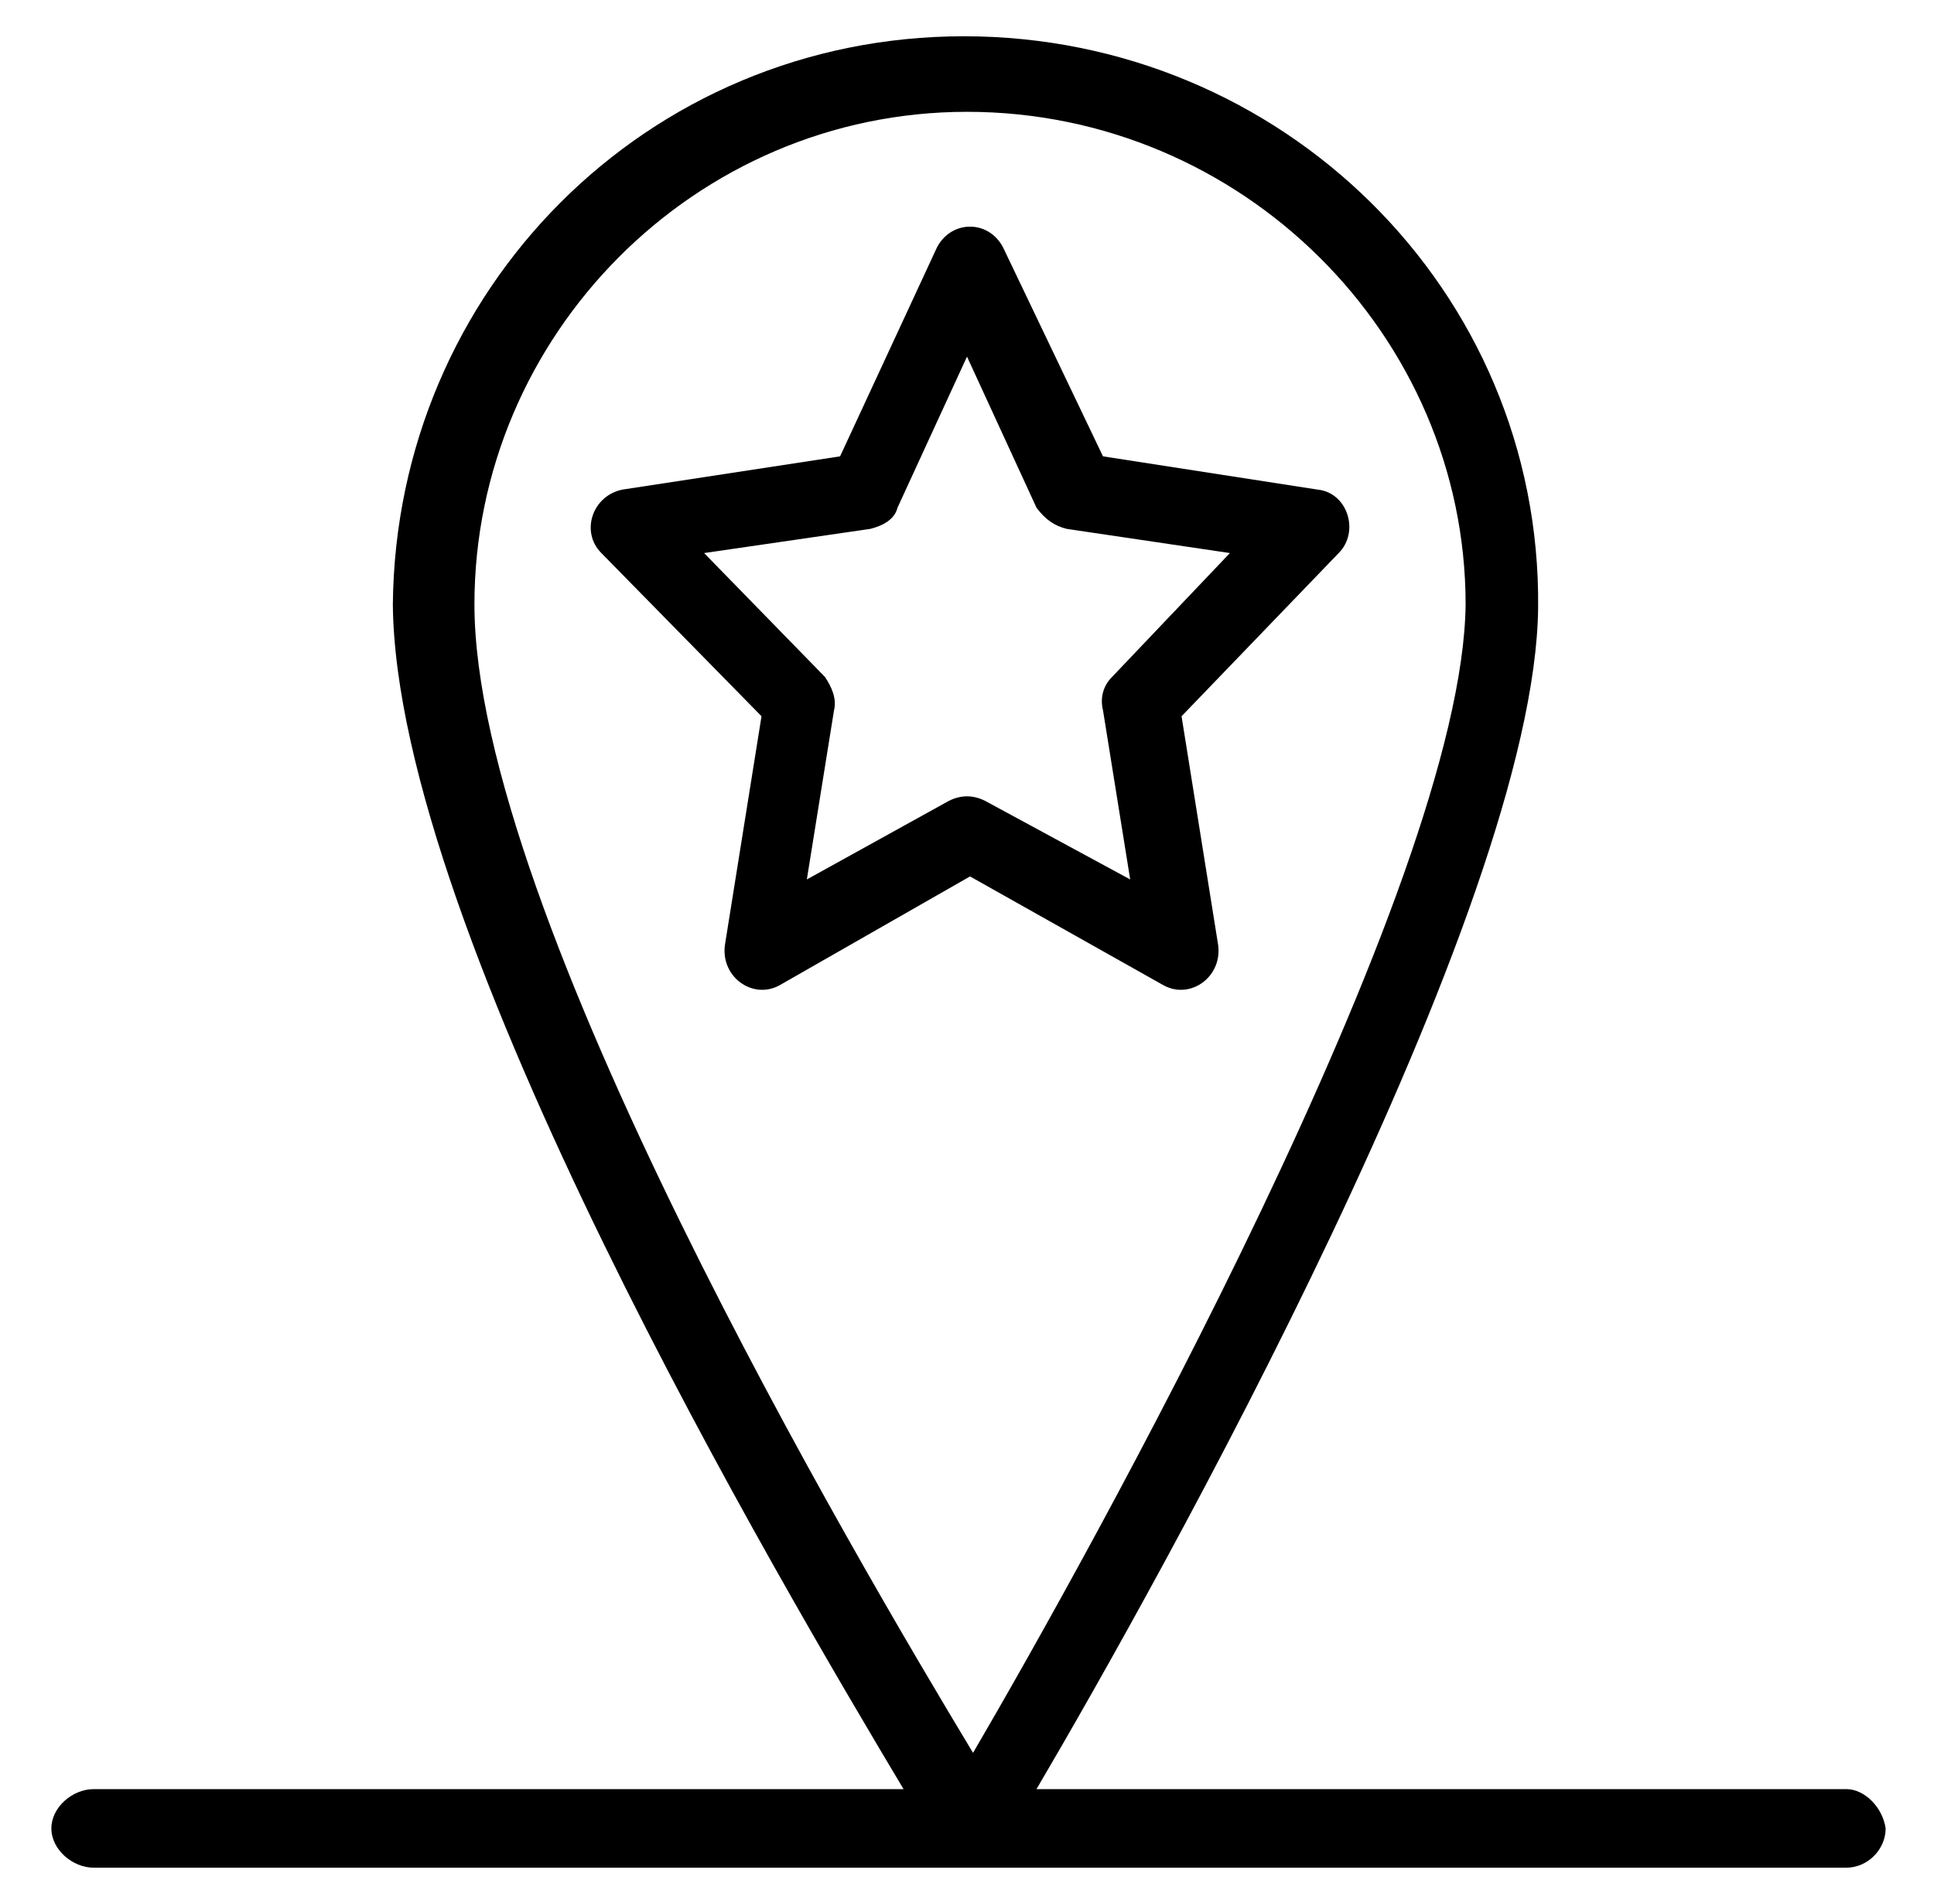 <svg version="1.2" xmlns="http://www.w3.org/2000/svg" viewBox="0 0 64 63" width="64" height="63">
	<title>077484654674-ai</title>
	<style>
		.s0 { fill: #000000 } 
		.s1 { fill: #ffffff } 
	</style>
	<g id="1">
		<g id="&lt;Group&gt;">
			<filter id="f0">
				<feFlood flood-color="#360602" flood-opacity="1" />
				<feBlend mode="normal" in2="SourceGraphic"/>
				<feComposite in2="SourceAlpha" operator="in" />
			</filter>
			<g id="&lt;Group&gt;" filter="url(#f0)">
				<g id="&lt;Group&gt;">
					<g id="E - 295, Geo, location, star">
						<g id="&lt;Group&gt;">
							<path id="&lt;Compound Path&gt;" fill-rule="evenodd" class="s0" d="m62.4 60.5c0 0.7-0.6 1.3-1.3 1.3h-58c-0.7 0-1.4-0.6-1.4-1.3 0-0.7 0.7-1.3 1.4-1.3h26.8c-4-6.7-16.8-28.3-16.9-39.2 0.1-10.4 8.4-18.8 18.9-18.8 10.5 0 19.1 8.4 19 18.9-0.1 10-12.6 32.3-16.6 39.1h26.8c0.6 0 1.2 0.6 1.3 1.3zm-46.7-40.5c0 10.2 12.7 31.7 16.5 38 3.8-6.5 16.2-28.7 16.3-38 0-8.9-7.4-16.3-16.5-16.3-9 0-16.3 7.4-16.3 16.3z"/>
							<path id="&lt;Compound Path&gt;" fill-rule="evenodd" class="s0" d="m38.5 32.6l-6.4-3.6-6.3 3.6c-0.9 0.5-2-0.3-1.8-1.4l1.2-7.5-5.3-5.4c-0.7-0.7-0.3-1.9 0.7-2.1l7.2-1.1 3.2-6.9c0.2-0.4 0.6-0.7 1.1-0.7 0.5 0 0.9 0.3 1.1 0.7l3.3 6.9 7.1 1.1c1 0.1 1.4 1.4 0.7 2.1l-5.2 5.4 1.2 7.5c0.2 1.1-0.9 1.9-1.8 1.4zm-1.1-3.5l-0.9-5.6c-0.1-0.4 0-0.8 0.3-1.1l3.9-4.1-5.4-0.8c-0.4-0.1-0.7-0.3-1-0.7l-2.3-5-2.3 5c-0.1 0.4-0.5 0.6-0.9 0.7l-5.5 0.8 4 4.1c0.2 0.3 0.4 0.7 0.3 1.1l-0.9 5.6 4.7-2.6q0.6-0.3 1.2 0z"/>
						</g>
					</g>
					<g id="Layer 1 00000085229452271089271750000018055504190833426360 ">
					</g>
				</g>
			</g>
			<g id="&lt;Group&gt;">
				<g id="&lt;Group&gt;">
					<path id="&lt;Path&gt;" class="s1" d="m-145.1-18.5h100.9v100.9h-100.9z"/>
					<g id="E - 276, Gps, location, map, map marker">
						<g id="&lt;Group&gt;">
							<path id="&lt;Compound Path&gt;" fill-rule="evenodd" class="s0" d="m-64.9 31.4c0 16.8-13.5 30.3-30.3 30.3-16.7 0-30.2-13.5-30.2-30.3 0-16.7 13.5-30.2 30.2-30.2 16.8 0 30.3 13.5 30.3 30.2zm-2.5 0c0-15.3-12.4-27.7-27.8-27.7-15.3 0-27.7 12.4-27.7 27.7 0 15.4 12.4 27.8 27.7 27.8 15.4 0 27.8-12.4 27.8-27.8z"/>
							<path id="&lt;Compound Path&gt;" fill-rule="evenodd" class="s0" d="m-71.1 31.5c0 13.3-10.8 24.1-24.1 24.1-13.2 0-24-10.8-24-24.1 0-13.2 10.8-24 24-24 13.3 0 24.1 10.7 24.1 24zm-2.6-0.1c0-11.9-9.5-21.5-21.5-21.5-11.9 0-21.4 9.6-21.4 21.5 0 12 9.6 21.5 21.4 21.5 11.9 0 21.5-9.5 21.5-21.5z"/>
							<path id="&lt;Compound Path&gt;" fill-rule="evenodd" class="s0" d="m-84.8 25.6c0 6.2-8.8 21.1-9.2 21.7-0.4 0.8-1.7 0.8-2.2 0-0.4-0.6-9.4-14.9-9.4-21.7 0-5.8 4.7-10.5 10.4-10.5 5.9 0 10.5 4.6 10.4 10.5zm-2.3 0c0-4.4-3.5-8-7.9-8-4.5 0-8 3.7-8 8 0 4.3 5 13.6 8 18.6 2.8-5.1 7.7-14.7 7.9-18.6z"/>
							<path id="&lt;Compound Path&gt;" fill-rule="evenodd" class="s0" d="m-90.5 25.6c0 2.5-2.1 4.6-4.7 4.6-2 0-3.7-1.3-4.4-3.1-1-3.1 1.2-6.3 4.4-6.3 2.6 0 4.7 2.2 4.7 4.8zm-2.5 0c0-1.2-0.9-2.1-2.2-2.1-1.5 0-2.5 1.4-2 2.8 0.3 0.8 1.1 1.4 2 1.4 1.3 0 2.2-1.9 2.2-2.1z"/>
						</g>
					</g>
					<g id="Layer 1 00000117638577474052097860000007253728199283237004 ">
					</g>
				</g>
			</g>
			<g id="&lt;Group&gt;">
				<g id="&lt;Group&gt;">
					<path id="&lt;Path&gt;" class="s1" d="m-272.3-18.5h100.9v100.9h-100.9z"/>
					<g id="E - 282, road">
						<g id="&lt;Group&gt;">
							<path id="&lt;Compound Path&gt;" fill-rule="evenodd" class="s0" d="m-191.9 2.5c0 6.2 0 51.8 0 58 0 0.7-0.7 1.3-1.4 1.3-1.6 0-56.5 0-58 0-0.7 0-1.3-0.6-1.3-1.3 0-6.2 0-51.8 0-58 0-0.7 0.6-1.3 1.3-1.3 0.4 0 56.6 0 58 0 0.6 0 1.3 0.6 1.4 1.3zm-14.1 56.7v-18.8c0-0.7 0.6-1.3 1.3-1.3h10.2v-15.1h-10.1c-0.7 0-1.3-0.6-1.3-1.3v-19h-15.1v18.9c0 0.7-0.6 1.3-1.3 1.3h-27.8v15.1h27.8c0.7 0 1.3 0.6 1.3 1.3v18.9zm-44.1-55.5v17.7h26.5v-17.7zm0 55.5h26.6v-17.7h-26.6zm55.5-55.5h-8.8v17.7h8.8zm0 55.5v-17.7h-8.7v17.7z"/>
							<path id="&lt;Path&gt;" class="s0" d="m-242.5 30.2h-3.8c-0.8 0-1.4 0.6-1.4 1.3 0 0.8 0.6 1.4 1.4 1.4h3.8c0.7 0 1.3-0.6 1.3-1.4 0-0.8-0.6-1.3-1.3-1.3z"/>
							<path id="&lt;Path&gt;" class="s0" d="m-233.6 30.2h-3.9c-0.7 0-1.3 0.6-1.3 1.3 0 0.8 0.6 1.4 1.3 1.4h3.9c0.7 0 1.3-0.6 1.3-1.4-0.1-0.8-0.7-1.3-1.3-1.3z"/>
							<path id="&lt;Path&gt;" class="s0" d="m-224.9 30.2h-3.8c-0.7 0-1.3 0.6-1.3 1.3 0 0.8 0.6 1.4 1.3 1.4h3.8c0.8 0 1.4-0.6 1.4-1.4 0-0.8-0.6-1.3-1.4-1.3z"/>
							<path id="&lt;Path&gt;" class="s0" d="m-213.4 6.2c-0.8 0-1.4 0.6-1.4 1.3v3.9c0 0.7 0.6 1.3 1.4 1.3 0.7 0 1.3-0.6 1.3-1.3v-3.9c-0.1-0.7-0.7-1.3-1.3-1.3z"/>
							<path id="&lt;Path&gt;" class="s0" d="m-213.4 15.1c-0.8 0-1.4 0.6-1.4 1.3v3.8c0 0.7 0.6 1.4 1.4 1.4 0.7 0 1.3-0.7 1.3-1.4v-3.8c-0.1-0.8-0.7-1.3-1.3-1.3z"/>
							<path id="&lt;Path&gt;" class="s0" d="m-213.4 41.5c-0.8 0-1.4 0.6-1.4 1.4v3.8c0 0.7 0.6 1.3 1.4 1.3 0.7 0 1.3-0.6 1.3-1.3v-3.8c-0.1-0.8-0.7-1.4-1.3-1.4z"/>
							<path id="&lt;Path&gt;" class="s0" d="m-213.4 50.4c-0.8 0-1.4 0.6-1.4 1.3v3.9c0 0.7 0.6 1.3 1.4 1.3 0.7 0 1.3-0.6 1.3-1.3v-3.9c-0.1-0.8-0.7-1.3-1.3-1.3z"/>
							<path id="&lt;Path&gt;" class="s0" d="m-202.1 32.8h3.8c0.7 0 1.3-0.6 1.3-1.4 0-0.7-0.6-1.3-1.3-1.3h-3.8c-0.7 0-1.4 0.6-1.4 1.3 0.1 0.8 0.7 1.4 1.4 1.4z"/>
						</g>
					</g>
					<g id="Layer 1 00000012440867221904748520000003217995069948014768 ">
					</g>
				</g>
			</g>
			<g id="&lt;Group&gt;">
				<g id="&lt;Group&gt;">
					<path id="&lt;Path&gt;" class="s1" d="m-399.5-18.5h101v100.9h-101z"/>
					<g id="E - 293, Geo, location, time">
						<g id="&lt;Group&gt;">
							<path id="&lt;Compound Path&gt;" fill-rule="evenodd" class="s0" d="m-349.5 32.8c-7 0-12.6-5.7-12.6-12.7 0-6.9 5.6-12.6 12.6-12.6 7 0 12.6 5.7 12.6 12.6 0 6.9-5.6 12.7-12.6 12.7zm10.1-12.7c0-5.5-4.6-10.1-10.1-10.1-5.6 0-10.1 4.6-10.1 10.1 0 5.6 4.5 10.1 10.1 10.1 5.5 0 10.1-4.5 10.1-10.1z"/>
							<path id="&lt;Compound Path&gt;" fill-rule="evenodd" class="s0" d="m-319.1 60.5c0 0.7-0.6 1.3-1.3 1.3h-58.1c-0.7 0-1.3-0.6-1.3-1.3 0-0.7 0.6-1.3 1.3-1.3h26.9c-4.1-6.7-16.9-28.3-17-39.2 0.1-10.4 8.5-18.8 19-18.8 10.5 0 19.1 8.4 19 18.9-0.1 10-12.6 32.3-16.6 39.1h26.8c0.6 0 1.2 0.6 1.3 1.3zm-46.8-40.5c0 10.2 12.8 31.7 16.6 38 3.7-6.5 16.1-28.7 16.2-38 0-8.9-7.3-16.3-16.4-16.3-9 0-16.4 7.4-16.4 16.3z"/>
							<path id="&lt;Path&gt;" class="s0" d="m-343.1 20.1h-5.1v-6.3c0-0.7-0.6-1.3-1.3-1.3-0.7 0-1.3 0.6-1.3 1.3v7.6c0 0.7 0.6 1.3 1.3 1.3h6.4c0.7 0 1.3-0.6 1.3-1.3-0.1-0.8-0.7-1.3-1.3-1.3z"/>
						</g>
					</g>
					<g id="Layer 1 00000138568906728284401840000010356292721428835989 ">
					</g>
				</g>
			</g>
			<g id="&lt;Group&gt;">
				<g id="&lt;Group&gt;">
					<path id="&lt;Path&gt;" class="s1" d="m-526.6-18.5h100.9v100.9h-100.9z"/>
					<g id="E - 277, world, map">
						<path id="&lt;Compound Path&gt;" fill-rule="evenodd" class="s0" d="m-476.7 61.7c-16.7 0-30.3-13.6-30.3-30.3 0-18.1 16.1-32.3 34.3-29.9 14.2 1.8 25.2 13.6 26.2 27.9 1.2 17.7-12.8 32.3-30.2 32.3zm27.7-31.3c-1.6-0.9-4-2.1-5.5-3-0.6 2.2-1.5 5.9-2.2 8.3 0 0.1-0.1 0.3-0.2 0.4-6.2 8-8.8 11.3-8.9 11.4-0.2 0.3-0.6 0.4-1 0.4-0.2 0 0 0-4-1.3-0.7-0.2-1-0.9-0.8-1.6l1.6-5-3.8 1.5c-0.3 0.2-0.7 0.2-1 0l-2.5-1.3c-0.1-0.1-0.3-0.2-0.4-0.4-3.3-4.5-3.8-5.1-3.9-5.4-0.1-0.2-0.1-0.3-0.1-5.5 0-0.4 0.3-0.8 0.6-1l6.7-4.6c-0.3-0.4-1.1-1.8-1.5-2.3-0.4-0.2-0.7-0.6-0.8-1-0.1-0.3-0.3-1.2 1.7-3.4 0.1-0.1 0.3-0.2 0.4-0.3l3.5-1.7-2.6-2.5c-0.3-0.3-0.4-0.6-0.4-0.9v-7.5c-7.9-0.8-15.4 1.9-21.1 7v9.2c0 0.2 0 0.3-0.1 0.5l-1.1 2.7 5.3 2c0.4 0.2 0.7 0.5 0.8 0.9l1.6 6.4c0 0.3 0 0.7-0.2 1l-1.4 2.1 1.5 11.9 3 3.5c0.3 0.3 0.4 0.8 0.2 1.2-0.5 1.2-1.3 3.8-1.6 5.1 3.4 1.3 6.9 2 10.5 2 15.9 0 28.5-13.2 27.7-28.8zm-39.3 21.5l-2.7-3.2c-0.2-0.2-0.3-0.5-0.3-0.7l-1.6-12.6c0-0.3 0-0.6 0.2-0.8l1.3-2-1.3-5.2-5.9-2.3c-0.7-0.3-1-1.1-0.7-1.7l1.5-3.6v-6.4c-11.6 13.4-7.5 34.4 8.3 42.7 0.3-1.1 0.9-3.1 1.2-4.2zm16.7-47.7v6.6l3.3 3.4c0.6 0.6 0.5 1.6-0.3 2l-4.9 2.4c-0.2 0.4-0.5 0.7-0.7 1 0.5 0.6 1.3 1.7 2.4 3.8 0.3 0.6 0.1 1.2-0.4 1.6l-7 4.6c0 1.5 0 3.3 0 4 0.5 0.7 2.2 2.9 3.3 4.4l1.9 0.8 5.8-2.3c0.4-0.1 0.9 0 1.3 0.3 0.3 0.3 0.5 0.8 0.3 1.3l-2.1 6.4 1.7 0.6 8.2-10.4c0.5-1.8 2-7.5 2.4-9.4-0.1-0.5 0.1-0.9 0.5-1.2 0.5-0.4 1.3-0.3 1.7 0.3 0.8 0.6 4.1 2.3 5 2.8-1.8-11.6-10.8-20.9-22.4-23z"/>
					</g>
					<g id="Layer 1 00000156583011321482024620000014476005417283120558 ">
					</g>
				</g>
			</g>
			<g id="&lt;Group&gt;">
				<g id="&lt;Group&gt;">
					<path id="&lt;Path&gt;" class="s1" d="m-653.8-18.5h100.9v100.9h-100.9z"/>
					<g id="E - 287, Arrow, web, world">
						<path id="&lt;Compound Path&gt;" fill-rule="evenodd" class="s0" d="m-573.6 32.8c-0.7 15.9-13.8 28.9-30.3 28.9-16.4 0-29.5-13-30.2-28.9-0.7-17.3 13.1-31.6 30.2-31.6 17.2 0 31 14.2 30.3 31.6zm-31.6 26.2v-14.9c-2.6 0-5.2-0.2-7.7-0.5 0.6 2.9 1.3 5.6 2.2 7.9 1.6 4.1 3.5 6.7 5.5 7.5zm2.7-55.1v14.9c2.6 0 5.2 0.2 7.7 0.5-0.6-2.9-1.3-5.6-2.2-7.9-1.6-4.1-3.5-6.7-5.5-7.5zm8 18.1c-2.6-0.3-5.3-0.6-8.1-0.6v10h8.8c0-3.2-0.2-6.4-0.7-9.4zm3.3 9.4h15.1c0-2.4-2.8-4.9-7.7-6.8-2.3-0.9-5-1.7-7.9-2.2 0.3 2.9 0.5 5.9 0.5 9zm-19.4-20c-0.9 2.3-1.7 5-2.2 7.9 2.5-0.3 5-0.5 7.7-0.5v-14.9c-2.1 0.8-4 3.4-5.5 7.5zm-2.7 10.6c-0.5 3-0.7 6.2-0.7 9.4h8.9v-10c-2.9 0.1-5.6 0.3-8.2 0.6zm-2.7 0.4c-2.9 0.6-5.6 1.3-7.9 2.2-4.9 1.9-7.7 4.4-7.7 6.8h15.1c0-3.1 0.2-6.1 0.5-9zm-14.6 11.6c1.2 1.6 3.5 3 6.7 4.3 2.3 0.9 5 1.7 7.9 2.2-0.3-2.1-0.4-4.3-0.5-6.5zm17.3 6.9c2.6 0.3 5.3 0.6 8.2 0.6v-7.5h-8.8q0.1 3.6 0.6 6.9zm16.3 10.6c0.9-2.3 1.8-5 2.3-7.9-2.6 0.3-5.1 0.5-7.8 0.5v14.9c2-0.8 3.9-3.4 5.5-7.5zm2.7-10.6q0.4-3.3 0.6-6.9h-8.8v7.5q4.2-0.1 8.2-0.6zm2.5-0.4c2.9-0.6 5.6-1.3 8-2.2 3.2-1.3 5.5-2.7 6.7-4.3h-14.1c-0.1 2.2-0.3 4.4-0.6 6.5zm-6.3-36.2c3.4 3.8 5.2 10.4 6 15.4 5 0.8 11.5 2.7 15.4 6-2.2-10.7-10.7-19.2-21.4-21.4zm-32.9 21.4c3.9-3.3 10.4-5.2 15.5-6 0.8-5 2.6-11.5 5.9-15.4-10.7 2.2-19.2 10.7-21.4 21.4zm21.4 32.9c-3.3-3.8-5.1-10.4-5.9-15.4-5.1-0.9-11.5-2.7-15.5-6 2.2 10.8 10.7 19.2 21.4 21.4zm32.9-21.4c-3.8 3.3-10.4 5.1-15.4 6-0.8 5-2.6 11.5-6 15.4 10.7-2.2 19.2-10.6 21.4-21.4z"/>
					</g>
					<g id="Layer 1 00000039829036329059597530000004644356928018413221 ">
					</g>
				</g>
			</g>
			<g id="&lt;Group&gt;">
				<g id="&lt;Group&gt;">
					<path id="&lt;Path&gt;" class="s1" d="m-781-18.5h100.9v100.9h-100.9z"/>
					<g id="E - 298, Road, stadium, track">
						<g id="&lt;Group&gt;">
							<path id="&lt;Compound Path&gt;" fill-rule="evenodd" class="s0" d="m-700.8 31.4c0 11.1-9 20.2-20.1 20.2h-20.2c-11.1 0-20.2-9.1-20.2-20.2 0-11.1 9.1-20.1 20.2-20.1h20.2c11.1 0 20.1 9 20.1 20.1zm-2.5 0c0-9.6-8-17.6-17.6-17.6h-20.2c-9.7 0-17.7 8-17.7 17.6 0 9.7 8 17.7 17.7 17.7h20.2c9.6 0 17.6-8 17.6-17.7z"/>
							<path id="&lt;Path&gt;" class="s0" d="m-719.6 18.8c-0.7 0-1.3 0.6-1.3 1.3 0 0.7 0.6 1.4 1.3 1.4 5.5 0 10.1 4.5 10.1 10 0 5.6-4.6 10.1-10.1 10.1h-17.7c-0.7 0-1.3 0.6-1.3 1.4 0 0.7 0.6 1.3 1.3 1.3h17.7c6.9 0 12.6-5.7 12.6-12.7 0-7.1-5.8-12.8-12.6-12.8z"/>
							<path id="&lt;Path&gt;" class="s0" d="m-742.3 41.5c-5.6 0-10.1-4.5-10.1-10.1 0-5.5 4.5-10 10.1-10h16.4c0.7 0 1.3-0.7 1.3-1.4 0-0.7-0.6-1.3-1.3-1.3h-16.4c-7 0-12.7 5.7-12.7 12.6 0 7 5.7 12.7 12.7 12.7 0.7 0 1.3-0.6 1.3-1.4 0-0.7-0.7-1.1-1.3-1.1z"/>
						</g>
					</g>
					<g id="Layer 1 00000148643326627315018320000007484600903763562634 ">
					</g>
				</g>
			</g>
			<g id="&lt;Group&gt;">
				<g id="&lt;Group&gt;">
					<path id="&lt;Path&gt;" class="s1" d="m-17.9-145.7h100.9v100.9h-100.9z"/>
					<g id="E - 291, Algorithm, strategy">
						<g id="&lt;Group&gt;">
							<path id="&lt;Compound Path&gt;" fill-rule="evenodd" class="s0" d="m62.4-124.7v58c0 0.7-0.6 1.3-1.3 1.3h-58c-0.7 0-1.4-0.6-1.4-1.3v-58c0-0.7 0.7-1.3 1.4-1.3h58c0.6 0 1.2 0.6 1.3 1.3zm-2.6 1.2h-55.5v55.5h55.5z"/>
							<path id="&lt;Path&gt;" class="s0" d="m18.2-78.1c0 0.7 0.6 1.3 1.3 1.3 0.7 0 1.3-0.6 1.3-1.3 0-15.3 11.9-27.8 27-28.9l-1.6 3.1c-0.3 0.6-0.1 1.4 0.6 1.7 0.6 0.3 1.4 0.1 1.7-0.6 2.7-5.3 2.6-5.1 2.6-5.3 0.1-0.5 0-0.8-0.2-1.1 0-0.1-2.8-3.8-3.8-5-0.4-0.6-1.2-0.7-1.8-0.3-0.7 0.4-0.8 1.2-0.4 1.8l2.4 3.1c-16.2 1.4-29.1 14.7-29.1 31.5z"/>
							<path id="&lt;Path&gt;" class="s0" d="m42-86.2l4.5-4.6c0.5-0.5 0.5-1.3 0-1.8-0.5-0.5-1.4-0.5-1.9 0l-4.4 4.5-4.5-4.4c-0.5-0.5-1.4-0.5-1.9 0-0.5 0.5-0.5 1.3 0 1.8l4.6 4.5-4.5 4.5c-0.5 0.5-0.5 1.3 0 1.8 0.6 0.5 1.4 0.5 1.9 0l4.4-4.5 4.5 4.4c0.6 0.5 1.4 0.5 1.9 0 0.5-0.5 0.5-1.3 0-1.8z"/>
							<path id="&lt;Compound Path&gt;" fill-rule="evenodd" class="s0" d="m13.1-109c0-3.8 3.1-6.9 6.9-6.9 3.9 0 7 3.1 7 6.9 0 3.9-3.1 7-7 7-3.8 0-6.9-3.1-6.9-7zm2.5 0c0 2.5 2 4.5 4.4 4.5 2.4 0 4.5-2 4.5-4.5 0-2.4-2.1-4.4-4.5-4.4-2.4 0-4.3 2-4.4 4.4z"/>
						</g>
					</g>
					<g id="Layer 1 00000132780393508755267070000003432030272853697665 ">
					</g>
				</g>
			</g>
			<g id="&lt;Group&gt;">
				<g id="&lt;Group&gt;">
					<path id="&lt;Path&gt;" class="s1" d="m-145.1-145.7h100.9v100.9h-100.9z"/>
					<g id="E - 296, Geo, globe, location">
						<g id="&lt;Group&gt;">
							<path id="&lt;Compound Path&gt;" fill-rule="evenodd" class="s0" d="m-95.2-94.4c-6.9 0-12.6-5.7-12.6-12.6 0-7 5.7-12.7 12.6-12.7 7 0 12.7 5.7 12.7 12.7 0 6.8-5.7 12.6-12.7 12.6zm10.1-12.7c0-0.1-0.4-0.8-2.4-1.6-0.8-0.2-1.6-0.4-2.6-0.6q0.1 2.2 0 4.3c0.9-0.1 1.8-0.3 2.6-0.6 2-0.7 2.4-1.4 2.4-1.5zm-8.5 7.7c0.2-0.8 0.4-1.6 0.6-2.6q-2.1 0.2-4.3 0c0.1 0.9 0.3 1.8 0.6 2.6 0.7 2.1 1.4 2.5 1.5 2.5 0.2 0 0.9-0.5 1.6-2.5zm0.9-5.2q0.1-2.4 0-4.9c-1.6-0.1-3.4-0.1-4.9 0-0.1 1.7-0.1 3.4 0 4.9 1.6 0.1 3.4 0.1 4.9 0zm-10.1-0.9c0.8 0.2 1.6 0.4 2.6 0.6q-0.1-2.1 0-4.3c-0.9 0.1-1.8 0.3-2.6 0.6-2 0.8-2.4 1.5-2.4 1.6 0 0.1 0.4 0.7 2.4 1.5zm6.1-9.2c-0.2 0.8-0.4 1.6-0.6 2.6q2.2-0.1 4.3 0c-0.1-0.9-0.3-1.8-0.6-2.6-0.7-2-1.4-2.4-1.6-2.4-0.1 0-0.8 0.4-1.5 2.4zm5.1-1.8c0.5 1.3 0.9 2.9 1.2 4.7 1.7 0.2 3.4 0.6 4.7 1.2-1-2.7-3.2-4.9-5.9-5.9zm-12.9 5.9c1.3-0.5 2.9-0.9 4.7-1.2 0.2-1.7 0.6-3.4 1.2-4.7-2.8 1-5 3.2-5.9 5.9zm5.8 13c-0.5-1.4-0.9-3-1.2-4.8-1.7-0.2-3.4-0.6-4.7-1.2 1 2.7 3.2 4.9 5.9 6zm12.9-6c-1.3 0.5-2.9 0.9-4.7 1.2-0.2 1.7-0.6 3.4-1.2 4.8 2.8-1.1 5-3.3 5.9-6z"/>
							<path id="&lt;Compound Path&gt;" fill-rule="evenodd" class="s0" d="m-64.8-66.7c0 0.7-0.6 1.3-1.3 1.3h-58c-0.7 0-1.3-0.6-1.3-1.3 0-0.7 0.6-1.3 1.3-1.3h26.8c-4-6.6-16.8-28.2-16.9-39.1 0.1-10.4 8.5-18.9 18.9-18.9 10.5 0 19.1 8.5 19 19-0.1 10-12.6 32.3-16.5 39h26.7c0.6 0 1.2 0.6 1.3 1.3zm-46.7-40.4c0 10.2 12.7 31.7 16.6 37.9 3.7-6.4 16.1-28.7 16.2-37.9 0-9-7.4-16.4-16.5-16.4-8.9 0-16.3 7.4-16.3 16.4z"/>
						</g>
					</g>
					<g id="Layer 1 00000119825923971488432230000004967813563445366686 ">
					</g>
				</g>
			</g>
			<g id="&lt;Group&gt;">
				<g id="&lt;Group&gt;">
					<path id="&lt;Path&gt;" class="s1" d="m-272.3-145.7h100.9v100.9h-100.9z"/>
					<g id="E - 288, Perspective, road, way">
						<g id="&lt;Group&gt;">
							<path id="&lt;Compound Path&gt;" fill-rule="evenodd" class="s0" d="m-192-66.8c0 0.7-0.7 1.3-1.4 1.3 1.7 0-51.1 0-58 0-0.7 0-1.3-0.7-1.2-1.4l6.4-58c0-0.6 0.6-1.1 1.2-1.1 1.5 0 44.3 0 45.4 0 0.6 0 1.1 0.5 1.2 1.1zm-57.9-1.2h9.9l3.5-55.5h-7.4zm42.7 0l-3.4-55.5h-23.2l-3.5 55.5zm12.5 0l-6-55.5h-7.4l3.5 55.5z"/>
							<path id="&lt;Path&gt;" class="s0" d="m-222.3-119.7c-0.7 0-1.3 0.7-1.3 1.4v5c0 0.7 0.6 1.3 1.3 1.3 0.7 0 1.3-0.6 1.3-1.3v-5c-0.1-0.8-0.6-1.4-1.3-1.4z"/>
							<path id="&lt;Path&gt;" class="s0" d="m-222.3-109.6c-0.7 0-1.3 0.6-1.3 1.4v5c0 0.7 0.6 1.3 1.3 1.3 0.7 0 1.3-0.6 1.3-1.3v-5c-0.1-0.9-0.6-1.4-1.3-1.4z"/>
							<path id="&lt;Path&gt;" class="s0" d="m-222.3-99.5c-0.7 0-1.3 0.6-1.3 1.3v5.1c0 0.7 0.6 1.3 1.3 1.3 0.7 0 1.3-0.6 1.3-1.3v-5.1c-0.1-0.8-0.6-1.3-1.3-1.3z"/>
							<path id="&lt;Path&gt;" class="s0" d="m-222.3-89.4c-0.7 0-1.3 0.6-1.3 1.3v5.1c0 0.7 0.6 1.3 1.3 1.3 0.7 0 1.3-0.6 1.3-1.3v-5.1c-0.1-0.8-0.6-1.3-1.3-1.3z"/>
							<path id="&lt;Path&gt;" class="s0" d="m-222.3-79.3c-0.7 0-1.3 0.6-1.3 1.3v5.1c0 0.7 0.6 1.3 1.3 1.3 0.7 0 1.3-0.6 1.3-1.3v-5.1c-0.1-0.8-0.6-1.3-1.3-1.3z"/>
						</g>
					</g>
					<g id="Layer 1 00000082352052323909975370000003765705585908934589 ">
					</g>
				</g>
			</g>
			<g id="&lt;Group&gt;">
				<g id="&lt;Group&gt;">
					<path id="&lt;Path&gt;" class="s1" d="m-399.5-145.7h101v100.9h-101z"/>
					<g id="E - 289, Destination, road, route">
						<g id="&lt;Group&gt;">
							<path id="&lt;Compound Path&gt;" fill-rule="evenodd" class="s0" d="m-319.3-73.6c0 4.5-3.7 8.1-8.2 8.1-3.8 0-7.2-2.7-8-6.3h-23.5c-6.7 0-12-5.4-12-12 0-6.7 5.4-12 12-12h21.5c5.3 0 9.5-4.3 9.5-9.5 0-5.3-4.2-9.5-9.5-9.5h-18.7l7.6 6.7c0.5 0.5 0.6 1.3 0.1 1.8-0.5 0.5-1.3 0.6-1.8 0.1-2.2-1.9-10.1-8.8-10.2-8.9-0.5-0.5-0.5-1.2-0.1-1.7 0.1-0.1-0.3 0.2 10.2-9 0.6-0.5 1.3-0.4 1.8 0.1 0.5 0.6 0.4 1.3-0.1 1.8l-7.6 6.7h18.8c6.7 0 12 5.3 12 12 0 6.6-5.4 12-12 12h-21.5c-5.1 0-9.5 4.2-9.5 9.5 0 5.2 4.3 9.5 9.5 9.5h23.4c0.3-4.3 3.9-7.6 8.2-7.6 4.5 0 8.1 3.6 8.1 8.2zm-2.4 0c0-3.2-2.6-5.7-5.7-5.7-3.1 0-5.7 2.5-5.7 5.7 0 3.1 2.6 5.6 5.7 5.6 3.1 0 5.7-2.5 5.7-5.6z"/>
							<path id="&lt;Compound Path&gt;" fill-rule="evenodd" class="s0" d="m-371.5-107.1c-4.6 0-8.2-3.7-8.2-8.2 0-4.6 3.6-8.2 8.2-8.2 4.5 0 8.2 3.6 8.2 8.2 0 4.5-3.8 8.3-8.2 8.2zm5.5-8.1c0-3.1-2.5-5.7-5.6-5.7-3.1 0-5.7 2.6-5.7 5.7 0 3.1 2.6 5.6 5.7 5.6 3.1 0 5.6-2.5 5.6-5.6z"/>
						</g>
					</g>
					<g id="Layer 1 00000091703746446555507520000000752238263885326467 ">
					</g>
				</g>
			</g>
			<g id="&lt;Group&gt;">
				<g id="&lt;Group&gt;">
					<path id="&lt;Path&gt;" class="s1" d="m-526.6-145.7h100.9v100.9h-100.9z"/>
					<g id="E - 290, Destination, road, route">
						<g id="&lt;Group&gt;">
							<path id="&lt;Compound Path&gt;" fill-rule="evenodd" class="s0" d="m-446.4-76.2c0 4.6-3.6 8.2-8.2 8.2-4.5 0-8.2-3.6-8.2-8.2 0-4.5 3.7-8.1 8.2-8.1 4.6 0 8.2 3.6 8.2 8.1zm-2.5 0c0-3.1-2.5-5.6-5.7-5.6-3.1 0-5.6 2.5-5.6 5.6 0 3.2 2.5 5.7 5.6 5.7 3.2 0 5.7-2.5 5.7-5.7z"/>
							<path id="&lt;Compound Path&gt;" fill-rule="evenodd" class="s0" d="m-465.4-75.4c0 0.3-0.1 0.6-0.3 0.8-0.1 0.1 0.4-0.3-10.2 8.9-0.6 0.6-1.3 0.5-1.8-0.1-0.5-0.6-0.4-1.3 0.1-1.8l7.6-6.6h-18.7c-6.7 0-12-5.4-12-12 0-6.7 5.4-12.1 12-12.1h21.5c5.2 0 9.5-4.3 9.5-9.5 0-5.3-4.2-9.5-9.5-9.5h-23.4c-0.3 4.2-3.8 7.5-8.2 7.5-4.5 0-8.2-3.6-8.2-8.1 0-4.6 3.7-8.2 8.2-8.2 3.8 0 7.2 2.7 8 6.3h23.6c6.7 0 12 5.4 12 12.1 0 6.6-5.4 12-12 12h-21.5c-5.2 0-9.5 4.2-9.5 9.5 0 5.2 4.3 9.4 9.5 9.4h18.7l-7.6-6.6c-0.5-0.5-0.6-1.3-0.1-1.8 0.5-0.5 1.3-0.6 1.8-0.1 10.6 9.3 10.1 8.8 10.2 8.9q0.3 0.3 0.3 1zm-27.7-42.3c0-3.2-2.6-5.7-5.7-5.7-3.1 0-5.6 2.5-5.6 5.7 0 3.1 2.5 5.6 5.6 5.6 3.1 0 5.7-2.5 5.7-5.6z"/>
						</g>
					</g>
					<g id="Layer 1 00000039125655755718096350000015805224418609823891 ">
					</g>
				</g>
			</g>
			<g id="&lt;Group&gt;">
				<g id="&lt;Group&gt;">
					<path id="&lt;Path&gt;" class="s1" d="m-653.8-145.7h100.9v100.9h-100.9z"/>
					<g id="E - 292, Gear, geo, location">
						<g id="&lt;Group&gt;">
							<path id="&lt;Compound Path&gt;" fill-rule="evenodd" class="s0" d="m-603.9-102c-2.8 0-5-2.2-5-5 0-2.9 2.2-5.1 5-5.1 2.9 0 5.1 2.2 5.1 5.1 0 2.7-2.2 5-5.1 5zm2.6-5c0-1.5-1.1-2.6-2.6-2.6-1.4 0-2.5 1.1-2.5 2.6 0 1.4 1.1 2.5 2.5 2.5 1.5 0 2.6-1.2 2.6-2.5z"/>
							<path id="&lt;Compound Path&gt;" fill-rule="evenodd" class="s0" d="m-573.5-66.7c0 0.7-0.6 1.3-1.3 1.3h-58c-0.7 0-1.3-0.6-1.3-1.3 0-0.7 0.6-1.3 1.3-1.3h26.8c-4-6.6-16.8-28.2-16.9-39.1 0.1-10.4 8.4-18.9 18.9-18.9 10.5 0 19.1 8.5 19 19-0.1 10-12.6 32.3-16.5 39h26.7c0.6 0 1.2 0.6 1.3 1.3zm-46.7-40.4c0 10.2 12.7 31.7 16.5 37.9 3.8-6.4 16.2-28.7 16.3-37.9 0-9-7.4-16.4-16.5-16.4-8.9 0-16.3 7.4-16.3 16.4z"/>
							<path id="&lt;Compound Path&gt;" fill-rule="evenodd" class="s0" d="m-601.7-94.2h-4.2c-0.7 0-1.3-0.6-1.3-1.3v-2.5q-0.3-0.1-0.6-0.3l-1.7 1.8c-0.5 0.5-1.3 0.5-1.8 0l-3-3c-0.5-0.5-0.5-1.3 0-1.8l1.8-1.7q-0.2-0.3-0.3-0.6h-2.5c-0.7 0-1.3-0.6-1.3-1.3v-4.2c0-0.7 0.6-1.3 1.3-1.3h2.5q0.1-0.3 0.3-0.6l-1.8-1.7c-0.5-0.5-0.5-1.3 0-1.8l3-2.9c0.5-0.5 1.3-0.5 1.8 0l1.6 1.7q0.3-0.2 0.6-0.3v-2.4c0-0.7 0.6-1.4 1.3-1.4h4.2c0.7 0 1.3 0.7 1.3 1.4v2.4q0.3 0.1 0.6 0.3l1.7-1.7c0.5-0.5 1.3-0.5 1.8 0l2.9 2.7c0.5 0.5 0.5 1.3 0 1.8l-1.7 1.7q0.2 0.3 0.3 0.6h2.4c0.8 0 1.4 0.6 1.4 1.3v4.2c0 0.7-0.6 1.3-1.4 1.3h-2.4q-0.1 0.3-0.3 0.6l1.7 1.7c0.5 0.5 0.5 1.3 0 1.8l-2.9 3c-0.5 0.5-1.3 0.5-1.8 0l-1.7-1.8q-0.3 0.2-0.6 0.3v2.5c0 0.7-0.6 1.3-1.2 1.5zm-0.4-6.2c0.6-0.1 1.2-0.4 1.8-0.7 0.5-0.3 1.1-0.2 1.5 0.2l1.5 1.5 1.1-1.2-1.5-1.5c-0.4-0.4-0.5-1-0.2-1.5 0.3-0.6 0.5-1.2 0.7-1.8 0.1-0.5 0.6-0.9 1.2-0.9h2.1v-1.5h-2.1c-0.6 0-1.1-0.3-1.2-1-0.1-0.6-0.4-1.2-0.7-1.8-0.3-0.5-0.2-1.1 0.2-1.5l1.5-1.5-1.1-1.1-1.5 1.5c-0.4 0.4-1 0.5-1.5 0.2-0.6-0.3-1.2-0.5-1.8-0.7-0.5-0.1-1-0.6-1-1.2v-2.1h-1.6v2.1c0 0.6-0.3 1.1-0.9 1.2-0.6 0.1-1.2 0.4-1.8 0.7-0.5 0.3-1.1 0.2-1.5-0.2l-1.5-1.5-1.1 1.1 1.5 1.5c0.4 0.4 0.5 1 0.2 1.5-0.3 0.6-0.5 1.2-0.7 1.8-0.1 0.6-0.6 1-1.2 1h-2.2v1.6h2.2c0.6 0 1.1 0.3 1.2 0.9 0.1 0.6 0.4 1.2 0.7 1.8 0.3 0.5 0.2 1.1-0.2 1.5l-1.5 1.5 1.1 1.1 1.5-1.4c0.4-0.4 1-0.5 1.5-0.2 0.6 0.3 1.2 0.5 1.8 0.7 0.5 0.1 0.9 0.6 0.9 1.2v2.2h1.6v-2.2c0-0.6 0.5-1.1 1-1.3z"/>
						</g>
					</g>
					<g id="Layer 1 00000070114191641939982600000018288012265746281893 ">
					</g>
				</g>
			</g>
			<g id="&lt;Group&gt;">
				<g id="&lt;Group&gt;">
					<path id="&lt;Path&gt;" class="s1" d="m-781-145.7h100.9v100.9h-100.9z"/>
					<g id="E - 286, Direction, maps, pointer">
						<g id="&lt;Group&gt;">
							<path id="&lt;Compound Path&gt;" fill-rule="evenodd" class="s0" d="m-700.8-95.7c0 16.7-13.5 30.2-30.2 30.2-16.8 0-30.3-13.5-30.3-30.2 0-16.8 13.5-30.3 30.3-30.3 16.7 0 30.2 13.5 30.2 30.3zm-2.5 0c0-15.4-12.4-27.8-27.7-27.8-15.4 0-27.8 12.4-27.8 27.8 0 15.3 12.4 27.7 27.8 27.7 15.3 0 27.7-12.4 27.7-27.7z"/>
							<path id="&lt;Compound Path&gt;" fill-rule="evenodd" class="s0" d="m-707-95.6c0 13.2-10.8 24-24 24-13.3 0-24.1-10.8-24.1-24 0-13.3 10.8-24.1 24.1-24.1 13.2 0 24 10.7 24 24.1zm-2.5-0.1c0-11.9-9.6-21.5-21.5-21.5-11.9 0-21.5 9.6-21.5 21.5 0 11.9 9.7 21.5 21.5 21.5 11.8 0 21.5-9.6 21.5-21.5z"/>
							<path id="&lt;Compound Path&gt;" fill-rule="evenodd" class="s0" d="m-719.5-105.7l-7.6 26.9c-0.1 0.5-0.6 0.9-1.2 0.9-0.6 0-1.1-0.4-1.2-0.9l-3.9-14.5-14.6-3.9c-0.5-0.1-0.9-0.7-0.9-1.3 0-0.6 0.4-1 0.9-1.2l27-7.5c0.9-0.3 1.8 0.6 1.5 1.5zm-3.1 1.4l-20.3 5.7 10.9 3c0.4 0.1 0.8 0.5 0.9 0.9l2.9 10.9z"/>
						</g>
					</g>
					<g id="Layer 1 00000158031066267090554850000002929818294050972599 ">
					</g>
				</g>
			</g>
			<g id="&lt;Group&gt;">
				<g id="&lt;Group&gt;">
					<path id="&lt;Path&gt;" class="s1" d="m-17.9-272.9h100.9v101h-100.9z"/>
					<g id="E - 299, Light, reverse, traffic">
						<g id="&lt;Group&gt;">
							<path id="&lt;Compound Path&gt;" fill-rule="evenodd" class="s0" d="m62.4-234.2v40.4c0 0.7-0.6 1.3-1.3 1.3-1.6 0-56.4 0-58 0-0.7 0-1.4-0.6-1.4-1.3v-40.4c0-0.7 0.7-1.3 1.4-1.3h13.6v-16.4c0-0.7 0.6-1.3 1.3-1.3 0.7 0 1.3 0.6 1.3 1.3v16.4c1.3 0 24.8 0 26.6 0v-16.4c0-0.7 0.6-1.3 1.3-1.3 0.7 0 1.3 0.6 1.3 1.3v16.4h12.6c0.6 0 1.2 0.6 1.3 1.3zm-31.6 39v-37.8h-26.5v37.8zm28.9-37.8h-26.4v37.8h26.4z"/>
							<path id="&lt;Path&gt;" class="s0" d="m46-226.6v17.6c0 0.7 0.6 1.3 1.3 1.3 0.7 0 1.3-0.6 1.3-1.3v-17.6c0-0.8-0.6-1.4-1.3-1.4-0.8 0-1.3 0.6-1.3 1.4z"/>
							<path id="&lt;Path&gt;" class="s0" d="m39.2-211.2c-0.5-0.4-1.3-0.4-1.8 0.1-0.4 0.5-0.4 1.3 0.1 1.8l8.9 7.6c0.5 0.4 1.2 0.4 1.6 0l8.9-7.6c0.5-0.4 0.6-1.2 0.1-1.8-0.4-0.5-1.3-0.6-1.9-0.1l-7.9 6.9z"/>
							<path id="&lt;Path&gt;" class="s0" d="m9.1-228.7c-0.4-0.6-1.2-0.7-1.7-0.3-0.6 0.4-0.7 1.2-0.3 1.7l7.1 10.1c0.2 0.3 0.6 0.5 1 0.5 1 0 1.6-1.1 1-2z"/>
							<path id="&lt;Path&gt;" class="s0" d="m27.7-229c-0.6-0.4-1.3-0.3-1.7 0.3l-7.1 10.1c-0.4 0.6-0.3 1.3 0.3 1.7 0.6 0.5 1.3 0.3 1.7-0.3l7.1-10c0.4-0.6 0.3-1.4-0.3-1.8z"/>
							<path id="&lt;Path&gt;" class="s0" d="m15.9-211.3c-0.6-0.4-1.3-0.3-1.7 0.3l-7.1 10.1c-0.4 0.6-0.3 1.3 0.3 1.7 0.6 0.4 1.3 0.3 1.7-0.3l7.1-10.1c0.4-0.5 0.2-1.3-0.3-1.7z"/>
							<path id="&lt;Path&gt;" class="s0" d="m20.9-211c-0.4-0.6-1.2-0.7-1.7-0.3-0.6 0.4-0.7 1.2-0.3 1.7l7.1 10.1c0.2 0.3 0.6 0.5 1 0.5 1 0 1.6-1.1 1-2z"/>
						</g>
					</g>
					<g id="Layer 1 00000005971078055087680190000017622495788979055275 ">
					</g>
				</g>
			</g>
			<g id="&lt;Group&gt;">
				<g id="&lt;Group&gt;">
					<path id="&lt;Path&gt;" class="s1" d="m-145.1-272.9h100.9v101h-100.9z"/>
					<g id="E - 279, Map, book">
						<g id="&lt;Group&gt;">
							<path id="&lt;Compound Path&gt;" fill-rule="evenodd" class="s0" d="m-64.8-251.9c0 2.6 0 53.7 0 58.1 0 0.7-0.6 1.3-1.3 1.3h-53c-3.5 0-6.3-3-6.3-6.4v-53c0-0.7 0.6-1.3 1.3-1.3h58c0.6 0 1.2 0.6 1.3 1.3zm-2.6 1.2h-49.1v45.5h49.1zm-55.5 46.7c1.1-0.9 2.5-1.3 3.8-1.3v-45.4h-3.8zm55.5 1.1h-51.7c-2.1 0-3.8 1.7-3.8 3.8 0 2.1 1.7 3.8 3.8 3.8h51.7z"/>
							<path id="&lt;Compound Path&gt;" fill-rule="evenodd" class="s0" d="m-111.6-228.6c0-10.8 8.8-19.5 19.6-19.5 10.8 0 19.6 8.7 19.6 19.5 0 10.8-8.8 19.6-19.6 19.6-10.8 0-19.5-8.8-19.6-19.6zm16-12.5c-0.5 1.5-0.9 3.2-1.2 5 3.2-0.3 6.4-0.3 9.4 0-0.3-1.8-0.7-3.6-1.2-5-1.2-3.3-2.5-4.5-3.4-4.5-0.8 0-2.2 1.2-3.6 4.5zm-1.4 7.5c-0.3 3.3-0.3 6.8 0 10 3.4 0.3 6.8 0.3 10 0 0.3-3.3 0.3-6.8 0-10-3.3-0.3-6.8-0.3-10 0zm12.5 9.6c1.9-0.3 3.6-0.7 5-1.2 3.3-1.2 4.5-2.6 4.5-3.5 0-0.9-1.2-2.2-4.5-3.4-1.5-0.5-3.1-0.9-5-1.2 0.4 3.1 0.4 6.4 0 9.3zm-4 8c0.5-1.6 0.9-3.2 1.2-5-3.1 0.3-6.3 0.3-9.4 0 0.3 1.8 0.7 3.5 1.2 5 1.3 3.3 2.6 4.5 3.5 4.5 0.9 0 2.2-1.2 3.5-4.5zm-11.1-17.2c-1.8 0.3-3.5 0.7-4.9 1.2-3.4 1.2-4.6 2.5-4.6 3.4 0 0.9 1.2 2.3 4.6 3.5 1.5 0.5 3.1 0.9 4.9 1.2-0.3-3-0.3-6.3 0-9.3zm3.2 21.1c-1.6-2.5-2.5-6.2-2.9-9.2-2.9-0.5-6.7-1.3-9.2-2.9 1.6 5.8 6.3 10.5 12.1 12.1zm20.9-12.1c-2.5 1.6-6.1 2.5-9.2 2.9-0.5 2.9-1.4 6.7-2.9 9.2 5.9-1.6 10.5-6.3 12.1-12.1zm-12.2-20.9c1.6 2.5 2.5 6.1 2.9 9.2 3 0.5 6.7 1.4 9.2 2.9-1.5-5.9-6.1-10.5-12.1-12.1zm-20.8 12.2c2.5-1.6 6.2-2.5 9.2-2.9 0.5-3 1.4-6.7 2.9-9.2-5.8 1.5-10.5 6.1-12.1 12.1z"/>
						</g>
					</g>
					<g id="Layer 1 00000018928207220473133570000002834765121113639576 ">
					</g>
				</g>
			</g>
			<g id="&lt;Group&gt;">
				<g id="&lt;Group&gt;">
					<path id="&lt;Path&gt;" class="s1" d="m-272.3-272.9h100.9v101h-100.9z"/>
					<g id="E - 284, add, plus, location">
						<g id="&lt;Group&gt;">
							<path id="&lt;Compound Path&gt;" fill-rule="evenodd" class="s0" d="m-222.3-221.6c-7 0-12.6-5.7-12.6-12.6 0-7 5.6-12.6 12.6-12.6 6.9 0 12.6 5.6 12.6 12.6 0 6.8-5.7 12.6-12.6 12.6zm10.1-12.6c0-5.6-4.6-10.1-10.1-10.1-5.6 0-10.1 4.5-10.1 10.1 0 5.5 4.5 10.1 10.1 10.1 5.5 0 10.1-4.6 10.1-10.1z"/>
							<path id="&lt;Compound Path&gt;" fill-rule="evenodd" class="s0" d="m-191.9-193.8c0 0.7-0.7 1.3-1.4 1.3h-58c-0.7 0-1.3-0.6-1.3-1.3 0-0.7 0.6-1.4 1.3-1.4h26.9c-4.1-6.6-16.9-28.2-17-39.1 0.1-10.4 8.5-18.9 19-18.9 10.5 0 19 8.5 18.9 19-0.1 10-12.6 32.3-16.5 39h26.7c0.6 0 1.3 0.7 1.4 1.4zm-46.8-40.5c0 10.2 12.7 31.7 16.6 37.9 3.7-6.4 16.1-28.6 16.2-37.9 0-9-7.3-16.4-16.4-16.4-9 0-16.4 7.4-16.4 16.4z"/>
							<path id="&lt;Path&gt;" class="s0" d="m-216-235.5h-5v-5.1c0-0.7-0.6-1.3-1.3-1.3-0.7 0-1.3 0.6-1.3 1.3v5.1h-5.1c-0.7 0-1.3 0.6-1.3 1.3 0 0.7 0.6 1.3 1.3 1.3h5.1v5c0 0.8 0.6 1.4 1.3 1.4 0.7 0 1.3-0.6 1.3-1.4v-5h5c0.7 0 1.3-0.6 1.3-1.3-0.1-0.7-0.7-1.3-1.3-1.3z"/>
						</g>
					</g>
					<g id="Layer 1 00000104702792087029617310000005462942665661140663 ">
					</g>
				</g>
			</g>
			<g id="&lt;Group&gt;">
				<g id="&lt;Group&gt;">
					<path id="&lt;Path&gt;" class="s1" d="m-399.5-272.9h101v101h-101z"/>
					<g id="E - 285, Maps, pin">
						<g id="&lt;Group&gt;">
							<path id="&lt;Path&gt;" class="s0" d="m-348.2-246.9c0-0.7-0.6-1.3-1.3-1.3-3.5 0-6.4 4.5-6.4 6.3 0 0.7 0.6 1.3 1.3 1.3 0.8 0 1.3-0.5 1.3-1.2 0.1-0.8 1.9-3.8 3.8-3.8 0.7 0 1.3-0.6 1.3-1.3z"/>
							<path id="&lt;Compound Path&gt;" fill-rule="evenodd" class="s0" d="m-328.2-199c0 2-2.3 3.6-6.9 4.8-8 2-21.1 2-29.1 0-4.6-1.2-6.9-2.8-6.9-4.8 0-2 2.3-3.6 6.9-4.7 3.6-0.9 8.2-1.4 13.3-1.5v-25.4c-5.7-0.6-10.1-5.4-10.1-11.3 0-6.3 5.1-11.4 11.4-11.4 6.4 0 11.4 5.2 11.4 11.4 0 5.9-4.4 10.7-10.1 11.3v25.4c5.1 0.1 9.7 0.6 13.3 1.5 4.7 1.1 6.8 2.7 6.8 4.7zm-21.2-34c4.9 0 8.9-3.9 8.9-8.9 0-4.9-4.1-8.9-8.9-8.9-5 0-8.9 4.1-8.9 8.9 0 5 3.9 8.9 8.9 8.9zm18.9 34.1c0-0.2-0.9-1.3-5-2.3-3.4-0.8-7.8-1.3-12.7-1.4v3.7c0 0.7-0.6 1.3-1.3 1.3-0.7 0-1.3-0.6-1.3-1.3v-3.7c-4.9 0.1-9.3 0.6-12.7 1.4-4.1 1-5 2.1-5 2.3 0 0.2 0.9 1.3 5 2.3 7.6 2 20.3 2 27.9 0 4.2-1 5.1-2.1 5.1-2.3z"/>
						</g>
					</g>
					<g id="Layer 1 00000092435106104036969180000007177402618988831929 ">
					</g>
				</g>
			</g>
			<g id="&lt;Group&gt;">
				<g id="&lt;Group&gt;">
					<path id="&lt;Path&gt;" class="s1" d="m-526.6-272.9h100.9v101h-100.9z"/>
					<g id="E - 278, Compass">
						<g id="&lt;Group&gt;">
							<path id="&lt;Compound Path&gt;" fill-rule="evenodd" class="s0" d="m-446.4-222.9c0 16.7-13.5 30.3-30.3 30.3-16.7 0-30.3-13.6-30.3-30.3 0-16.8 13.6-30.3 30.3-30.3 16.8 0 30.3 13.5 30.3 30.3zm-2.5 0c0-15.4-12.4-27.8-27.8-27.8-15.3 0-27.7 12.4-27.7 27.8 0 15.3 12.4 27.7 27.7 27.7 15.4 0 27.8-12.4 27.8-27.7z"/>
							<path id="&lt;Compound Path&gt;" fill-rule="evenodd" class="s0" d="m-452.7-222.8c0 13.2-10.8 24-24 24-13.2 0-24-10.8-24-24 0-13.2 10.8-24 24-24 13.2 0 24 10.7 24 24zm-2.5-0.1c0-11.9-9.6-21.5-21.5-21.5-11.9 0-21.5 9.6-21.5 21.5 0 11.9 9.7 21.5 21.5 21.5 11.8 0 21.5-9.6 21.5-21.5z"/>
							<path id="&lt;Compound Path&gt;" fill-rule="evenodd" class="s0" d="m-464.1-233.8l-4.9 17.6c0 0.5-0.5 0.9-1 1l-17.6 4.7c-0.9 0.3-1.8-0.6-1.5-1.5l4.7-17.6c0.1-0.5 0.6-0.9 1-1 2.8-0.8 13.3-3.6 17.7-4.8 1-0.2 1.8 0.6 1.6 1.6zm-22.1 20.3l13.6-3.7-9.8-9.7zm19-18.9l-13.5 3.7 9.8 9.8z"/>
						</g>
					</g>
					<g id="Layer 1 00000137114727259277282360000005575404271401734280 ">
					</g>
				</g>
			</g>
			<g id="&lt;Group&gt;">
				<g id="&lt;Group&gt;">
					<path id="&lt;Path&gt;" class="s1" d="m-653.8-272.9h100.9v101h-100.9z"/>
					<g id="E - 294, Check in, pin">
						<g id="&lt;Group&gt;">
							<path id="&lt;Compound Path&gt;" fill-rule="evenodd" class="s0" d="m-603.9-221.6c-6.9 0-12.6-5.7-12.6-12.6 0-7 5.7-12.6 12.6-12.6 7 0 12.7 5.6 12.7 12.6 0 6.8-5.7 12.6-12.7 12.6zm10.1-12.6c0-5.6-4.5-10.1-10.1-10.1-5.5 0-10.1 4.5-10.1 10.1 0 5.5 4.6 10.1 10.1 10.1 5.6 0 10.1-4.6 10.1-10.1z"/>
							<path id="&lt;Compound Path&gt;" fill-rule="evenodd" class="s0" d="m-573.5-193.8c0 0.7-0.6 1.3-1.3 1.3h-58c-0.7 0-1.3-0.6-1.3-1.3 0-0.7 0.6-1.4 1.3-1.4h26.8c-4-6.6-16.8-28.2-16.9-39.1 0.1-10.4 8.4-18.9 18.9-18.9 10.5 0 19.1 8.5 19 19-0.1 10-12.6 32.3-16.5 39h26.7c0.6 0 1.2 0.7 1.3 1.4zm-46.7-40.5c0 10.2 12.7 31.7 16.5 37.9 3.8-6.4 16.2-28.6 16.3-37.9 0-9-7.4-16.4-16.5-16.4-8.9 0-16.3 7.4-16.3 16.4z"/>
							<path id="&lt;Path&gt;" class="s0" d="m-598-240.3c-0.6-0.4-1.3-0.3-1.8 0.3l-6.7 8.8-2.7-3.3c-0.4-0.5-1.2-0.6-1.8-0.1-0.5 0.4-0.6 1.2-0.1 1.8l3.8 4.4c0.5 0.6 1.5 0.6 2-0.1l7.6-10.1c0.3-0.6 0.2-1.3-0.3-1.7z"/>
						</g>
					</g>
					<g id="Layer 1 00000181060692552892756170000007967531132092920741 ">
					</g>
				</g>
			</g>
			<g id="&lt;Group&gt;">
				<g id="&lt;Group&gt;">
					<path id="&lt;Path&gt;" class="s1" d="m-781-272.9h100.9v101h-100.9z"/>
					<g id="E - 283, minus, location">
						<g id="&lt;Group&gt;">
							<path id="&lt;Compound Path&gt;" fill-rule="evenodd" class="s0" d="m-731-221.6c-7 0-12.7-5.7-12.7-12.6 0-7 5.7-12.6 12.7-12.6 6.9 0 12.6 5.6 12.6 12.6 0 6.8-5.7 12.6-12.6 12.6zm10.1-12.6c0-5.6-4.6-10.1-10.1-10.1-5.6 0-10.1 4.5-10.1 10.1 0 5.5 4.5 10.1 10.1 10.1 5.5 0 10.1-4.6 10.1-10.1z"/>
							<path id="&lt;Compound Path&gt;" fill-rule="evenodd" class="s0" d="m-700.7-193.8c0 0.7-0.6 1.3-1.3 1.3h-58c-0.7 0-1.3-0.6-1.3-1.3 0-0.7 0.6-1.4 1.3-1.4h26.8c-4-6.6-16.8-28.2-16.9-39.1 0.1-10.4 8.5-18.9 19-18.9 10.5 0 19 8.5 18.9 19-0.1 10-12.6 32.3-16.5 39h26.7c0.6 0 1.2 0.7 1.3 1.4zm-46.7-40.5c0 10.2 12.7 31.7 16.6 37.9 3.7-6.4 16.1-28.6 16.2-37.9 0-9-7.4-16.4-16.4-16.4-9 0-16.4 7.4-16.4 16.4z"/>
							<path id="&lt;Path&gt;" class="s0" d="m-724.7-235.5h-12.6c-0.7 0-1.3 0.6-1.3 1.3 0 0.7 0.6 1.3 1.3 1.3h12.6c0.7 0 1.3-0.6 1.3-1.3-0.1-0.7-0.7-1.3-1.3-1.3z"/>
						</g>
					</g>
					<g id="Layer 1 00000065769261643959508850000013822301821670876054 ">
					</g>
				</g>
			</g>
		</g>
	</g>
</svg>